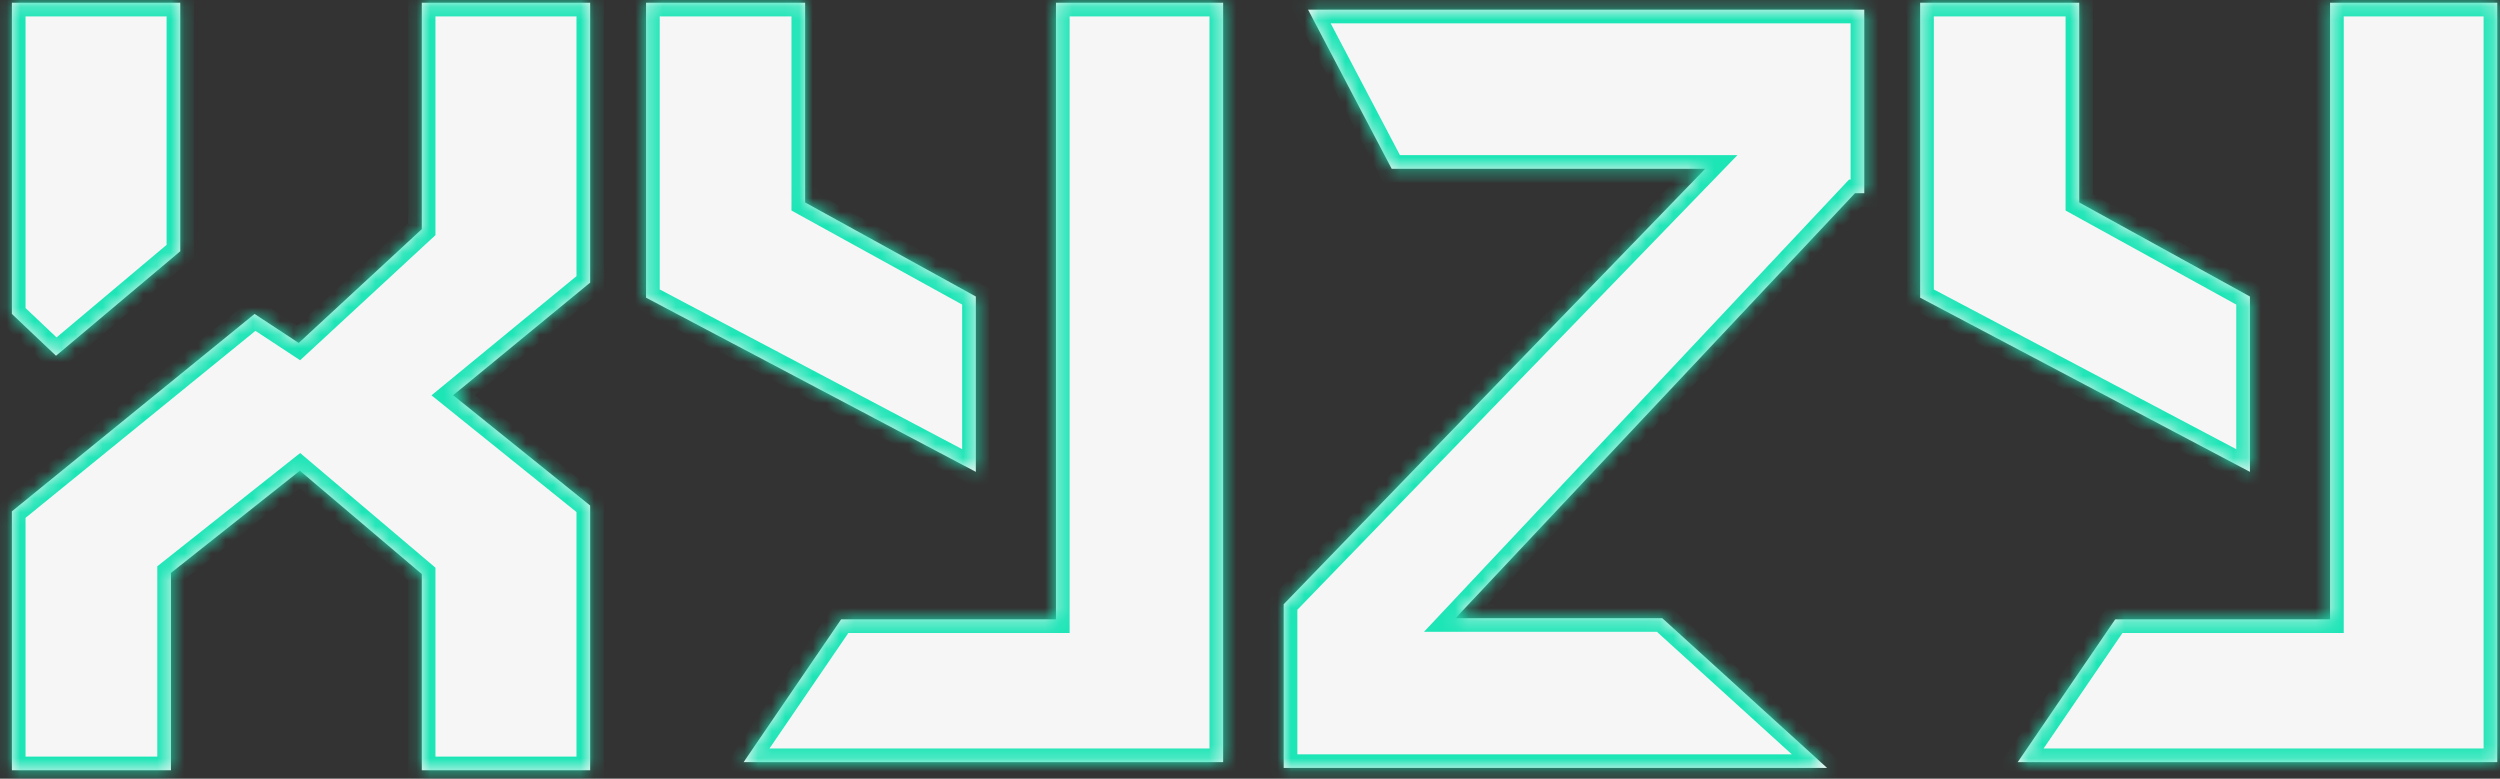 <svg width="183" height="57" viewBox="0 0 183 57" fill="none" xmlns="http://www.w3.org/2000/svg">
<rect x="0" y="0" width="183" height="57" fill="#333333" stroke="none"/>
<mask id="path-1-inside-1_2007_12" fill="white">
<path d="M0.87 0.2H13.195V18.39L4.1 26.04L0.87 22.98V0.2ZM30.875 0.2H43.2V20.685L33.17 28.93L43.2 37.005V56.385H30.875V42.02L21.95 34.455L12.515 41.935V56.385H0.87V37.43L18.635 22.98L21.865 25.105L30.875 16.775V0.2ZM47.291 0.2H58.936V14.82L71.431 21.705V34.54L47.291 21.79V0.2ZM77.296 0.2H89.536V55.79H54.431L61.571 45.335H77.296V0.2ZM106.546 45.25H121.676L133.746 56.215H93.966V44.23L124.821 12.355H101.871L95.751 0.71H136.466V14.14H135.786L106.546 45.25ZM140.555 0.2H152.2V14.82L164.695 21.705V34.54L140.555 21.79V0.2ZM170.56 0.2H182.8V55.79H147.695L154.835 45.335H170.56V0.2Z"/>
</mask>
<path d="M0.87 0.2H13.195V18.39L4.1 26.04L0.87 22.98V0.2ZM30.875 0.2H43.2V20.685L33.17 28.93L43.2 37.005V56.385H30.875V42.02L21.95 34.455L12.515 41.935V56.385H0.87V37.43L18.635 22.98L21.865 25.105L30.875 16.775V0.2ZM47.291 0.2H58.936V14.82L71.431 21.705V34.54L47.291 21.79V0.2ZM77.296 0.2H89.536V55.79H54.431L61.571 45.335H77.296V0.2ZM106.546 45.25H121.676L133.746 56.215H93.966V44.23L124.821 12.355H101.871L95.751 0.71H136.466V14.14H135.786L106.546 45.25ZM140.555 0.2H152.2V14.82L164.695 21.705V34.54L140.555 21.79V0.2ZM170.56 0.2H182.8V55.79H147.695L154.835 45.335H170.56V0.2Z" fill="#F6F6F6"/>
<path d="M0.87 0.2V-0.8H-0.13V0.2H0.87ZM13.195 0.2H14.195V-0.8H13.195V0.2ZM13.195 18.39L13.839 19.155L14.195 18.856V18.39H13.195ZM4.1 26.04L3.412 26.766L4.06 27.38L4.744 26.805L4.1 26.04ZM0.87 22.98H-0.13V23.41L0.182 23.706L0.87 22.98ZM30.875 0.2V-0.8H29.875V0.2H30.875ZM43.2 0.2H44.2V-0.8H43.2V0.2ZM43.2 20.685L43.835 21.457L44.2 21.157V20.685H43.2ZM33.17 28.93L32.535 28.157L31.585 28.938L32.543 29.709L33.17 28.93ZM43.2 37.005H44.2V36.526L43.827 36.226L43.2 37.005ZM43.2 56.385V57.385H44.2V56.385H43.2ZM30.875 56.385H29.875V57.385H30.875V56.385ZM30.875 42.02H31.875V41.557L31.522 41.257L30.875 42.02ZM21.95 34.455L22.597 33.692L21.971 33.162L21.329 33.671L21.95 34.455ZM12.515 41.935L11.894 41.151L11.515 41.452V41.935H12.515ZM12.515 56.385V57.385H13.515V56.385H12.515ZM0.87 56.385H-0.13V57.385H0.87V56.385ZM0.87 37.43L0.239 36.654L-0.13 36.954V37.43H0.87ZM18.635 22.98L19.185 22.145L18.573 21.742L18.004 22.204L18.635 22.98ZM21.865 25.105L21.315 25.94L21.969 26.371L22.544 25.839L21.865 25.105ZM30.875 16.775L31.554 17.509L31.875 17.212V16.775H30.875ZM0.87 0.2V1.2H13.195V0.2V-0.8H0.87V0.2ZM13.195 0.2H12.195V18.39H13.195H14.195V0.2H13.195ZM13.195 18.39L12.551 17.625L3.456 25.275L4.1 26.04L4.744 26.805L13.839 19.155L13.195 18.39ZM4.1 26.04L4.788 25.314L1.558 22.254L0.87 22.98L0.182 23.706L3.412 26.766L4.1 26.04ZM0.87 22.98H1.87V0.2H0.87H-0.13V22.98H0.87ZM30.875 0.2V1.2H43.2V0.2V-0.8H30.875V0.2ZM43.2 0.2H42.2V20.685H43.2H44.2V0.2H43.2ZM43.2 20.685L42.565 19.913L32.535 28.157L33.17 28.93L33.805 29.703L43.835 21.457L43.2 20.685ZM33.17 28.93L32.543 29.709L42.573 37.784L43.2 37.005L43.827 36.226L33.797 28.151L33.17 28.93ZM43.2 37.005H42.2V56.385H43.2H44.2V37.005H43.2ZM43.2 56.385V55.385H30.875V56.385V57.385H43.2V56.385ZM30.875 56.385H31.875V42.02H30.875H29.875V56.385H30.875ZM30.875 42.02L31.522 41.257L22.597 33.692L21.95 34.455L21.303 35.218L30.228 42.783L30.875 42.02ZM21.95 34.455L21.329 33.671L11.894 41.151L12.515 41.935L13.136 42.719L22.571 35.239L21.95 34.455ZM12.515 41.935H11.515V56.385H12.515H13.515V41.935H12.515ZM12.515 56.385V55.385H0.87V56.385V57.385H12.515V56.385ZM0.87 56.385H1.87V37.43H0.87H-0.13V56.385H0.87ZM0.87 37.43L1.501 38.206L19.266 23.756L18.635 22.98L18.004 22.204L0.239 36.654L0.87 37.43ZM18.635 22.98L18.085 23.815L21.315 25.94L21.865 25.105L22.415 24.27L19.185 22.145L18.635 22.98ZM21.865 25.105L22.544 25.839L31.554 17.509L30.875 16.775L30.196 16.041L21.186 24.371L21.865 25.105ZM30.875 16.775H31.875V0.2H30.875H29.875V16.775H30.875ZM47.291 0.2V-0.8H46.291V0.2H47.291ZM58.936 0.2H59.936V-0.8H58.936V0.2ZM58.936 14.82H57.936V15.411L58.453 15.696L58.936 14.82ZM71.431 21.705H72.431V21.114L71.913 20.829L71.431 21.705ZM71.431 34.54L70.964 35.424L72.431 36.199V34.54H71.431ZM47.291 21.79H46.291V22.393L46.824 22.674L47.291 21.79ZM77.296 0.2V-0.8H76.296V0.2H77.296ZM89.536 0.2H90.536V-0.8H89.536V0.2ZM89.536 55.79V56.79H90.536V55.79H89.536ZM54.431 55.79L53.605 55.226L52.537 56.79H54.431V55.79ZM61.571 45.335V44.335H61.043L60.745 44.771L61.571 45.335ZM77.296 45.335V46.335H78.296V45.335H77.296ZM47.291 0.2V1.2H58.936V0.2V-0.8H47.291V0.2ZM58.936 0.2H57.936V14.82H58.936H59.936V0.2H58.936ZM58.936 14.82L58.453 15.696L70.948 22.581L71.431 21.705L71.913 20.829L59.418 13.944L58.936 14.82ZM71.431 21.705H70.431V34.54H71.431H72.431V21.705H71.431ZM71.431 34.54L71.898 33.656L47.758 20.906L47.291 21.79L46.824 22.674L70.964 35.424L71.431 34.54ZM47.291 21.79H48.291V0.2H47.291H46.291V21.79H47.291ZM77.296 0.2V1.2H89.536V0.2V-0.8H77.296V0.2ZM89.536 0.2H88.536V55.79H89.536H90.536V0.2H89.536ZM89.536 55.79V54.79H54.431V55.79V56.79H89.536V55.79ZM54.431 55.79L55.256 56.354L62.396 45.899L61.571 45.335L60.745 44.771L53.605 55.226L54.431 55.79ZM61.571 45.335V46.335H77.296V45.335V44.335H61.571V45.335ZM77.296 45.335H78.296V0.2H77.296H76.296V45.335H77.296ZM106.546 45.25L105.818 44.565L104.234 46.25H106.546V45.25ZM121.676 45.25L122.349 44.51L122.063 44.25H121.676V45.25ZM133.746 56.215V57.215H136.334L134.419 55.475L133.746 56.215ZM93.966 56.215H92.966V57.215H93.966V56.215ZM93.966 44.23L93.248 43.535L92.966 43.825V44.23H93.966ZM124.821 12.355L125.54 13.05L127.181 11.355H124.821V12.355ZM101.871 12.355L100.986 12.82L101.267 13.355H101.871V12.355ZM95.751 0.71V-0.29H94.096L94.866 1.175L95.751 0.71ZM136.466 0.71H137.466V-0.29H136.466V0.71ZM136.466 14.14V15.14H137.466V14.14H136.466ZM135.786 14.14V13.14H135.354L135.058 13.455L135.786 14.14ZM106.546 45.25V46.25H121.676V45.25V44.25H106.546V45.25ZM121.676 45.25L121.004 45.99L133.074 56.955L133.746 56.215L134.419 55.475L122.349 44.51L121.676 45.25ZM133.746 56.215V55.215H93.966V56.215V57.215H133.746V56.215ZM93.966 56.215H94.966V44.23H93.966H92.966V56.215H93.966ZM93.966 44.23L94.685 44.925L125.54 13.05L124.821 12.355L124.103 11.659L93.248 43.535L93.966 44.23ZM124.821 12.355V11.355H101.871V12.355V13.355H124.821V12.355ZM101.871 12.355L102.756 11.89L96.636 0.245L95.751 0.71L94.866 1.175L100.986 12.82L101.871 12.355ZM95.751 0.71V1.71H136.466V0.71V-0.29H95.751V0.71ZM136.466 0.71H135.466V14.14H136.466H137.466V0.71H136.466ZM136.466 14.14V13.14H135.786V14.14V15.14H136.466V14.14ZM135.786 14.14L135.058 13.455L105.818 44.565L106.546 45.25L107.275 45.935L136.515 14.825L135.786 14.14ZM140.555 0.2V-0.8H139.555V0.2H140.555ZM152.2 0.2H153.2V-0.8H152.2V0.2ZM152.2 14.82H151.2V15.411L151.717 15.696L152.2 14.82ZM164.695 21.705H165.695V21.114L165.177 20.829L164.695 21.705ZM164.695 34.54L164.228 35.424L165.695 36.199V34.54H164.695ZM140.555 21.79H139.555V22.393L140.088 22.674L140.555 21.79ZM170.56 0.2V-0.8H169.56V0.2H170.56ZM182.8 0.2H183.8V-0.8H182.8V0.2ZM182.8 55.79V56.79H183.8V55.79H182.8ZM147.695 55.79L146.869 55.226L145.801 56.79H147.695V55.79ZM154.835 45.335V44.335H154.307L154.009 44.771L154.835 45.335ZM170.56 45.335V46.335H171.56V45.335H170.56ZM140.555 0.2V1.2H152.2V0.2V-0.8H140.555V0.2ZM152.2 0.2H151.2V14.82H152.2H153.2V0.2H152.2ZM152.2 14.82L151.717 15.696L164.212 22.581L164.695 21.705L165.177 20.829L152.682 13.944L152.2 14.82ZM164.695 21.705H163.695V34.54H164.695H165.695V21.705H164.695ZM164.695 34.54L165.162 33.656L141.022 20.906L140.555 21.79L140.088 22.674L164.228 35.424L164.695 34.54ZM140.555 21.79H141.555V0.2H140.555H139.555V21.79H140.555ZM170.56 0.2V1.2H182.8V0.2V-0.8H170.56V0.2ZM182.8 0.2H181.8V55.79H182.8H183.8V0.2H182.8ZM182.8 55.79V54.79H147.695V55.79V56.79H182.8V55.79ZM147.695 55.79L148.521 56.354L155.661 45.899L154.835 45.335L154.009 44.771L146.869 55.226L147.695 55.79ZM154.835 45.335V46.335H170.56V45.335V44.335H154.835V45.335ZM170.56 45.335H171.56V0.2H170.56H169.56V45.335H170.56Z" fill="#1CE5B6" mask="url(#path-1-inside-1_2007_12)"/>
</svg>
